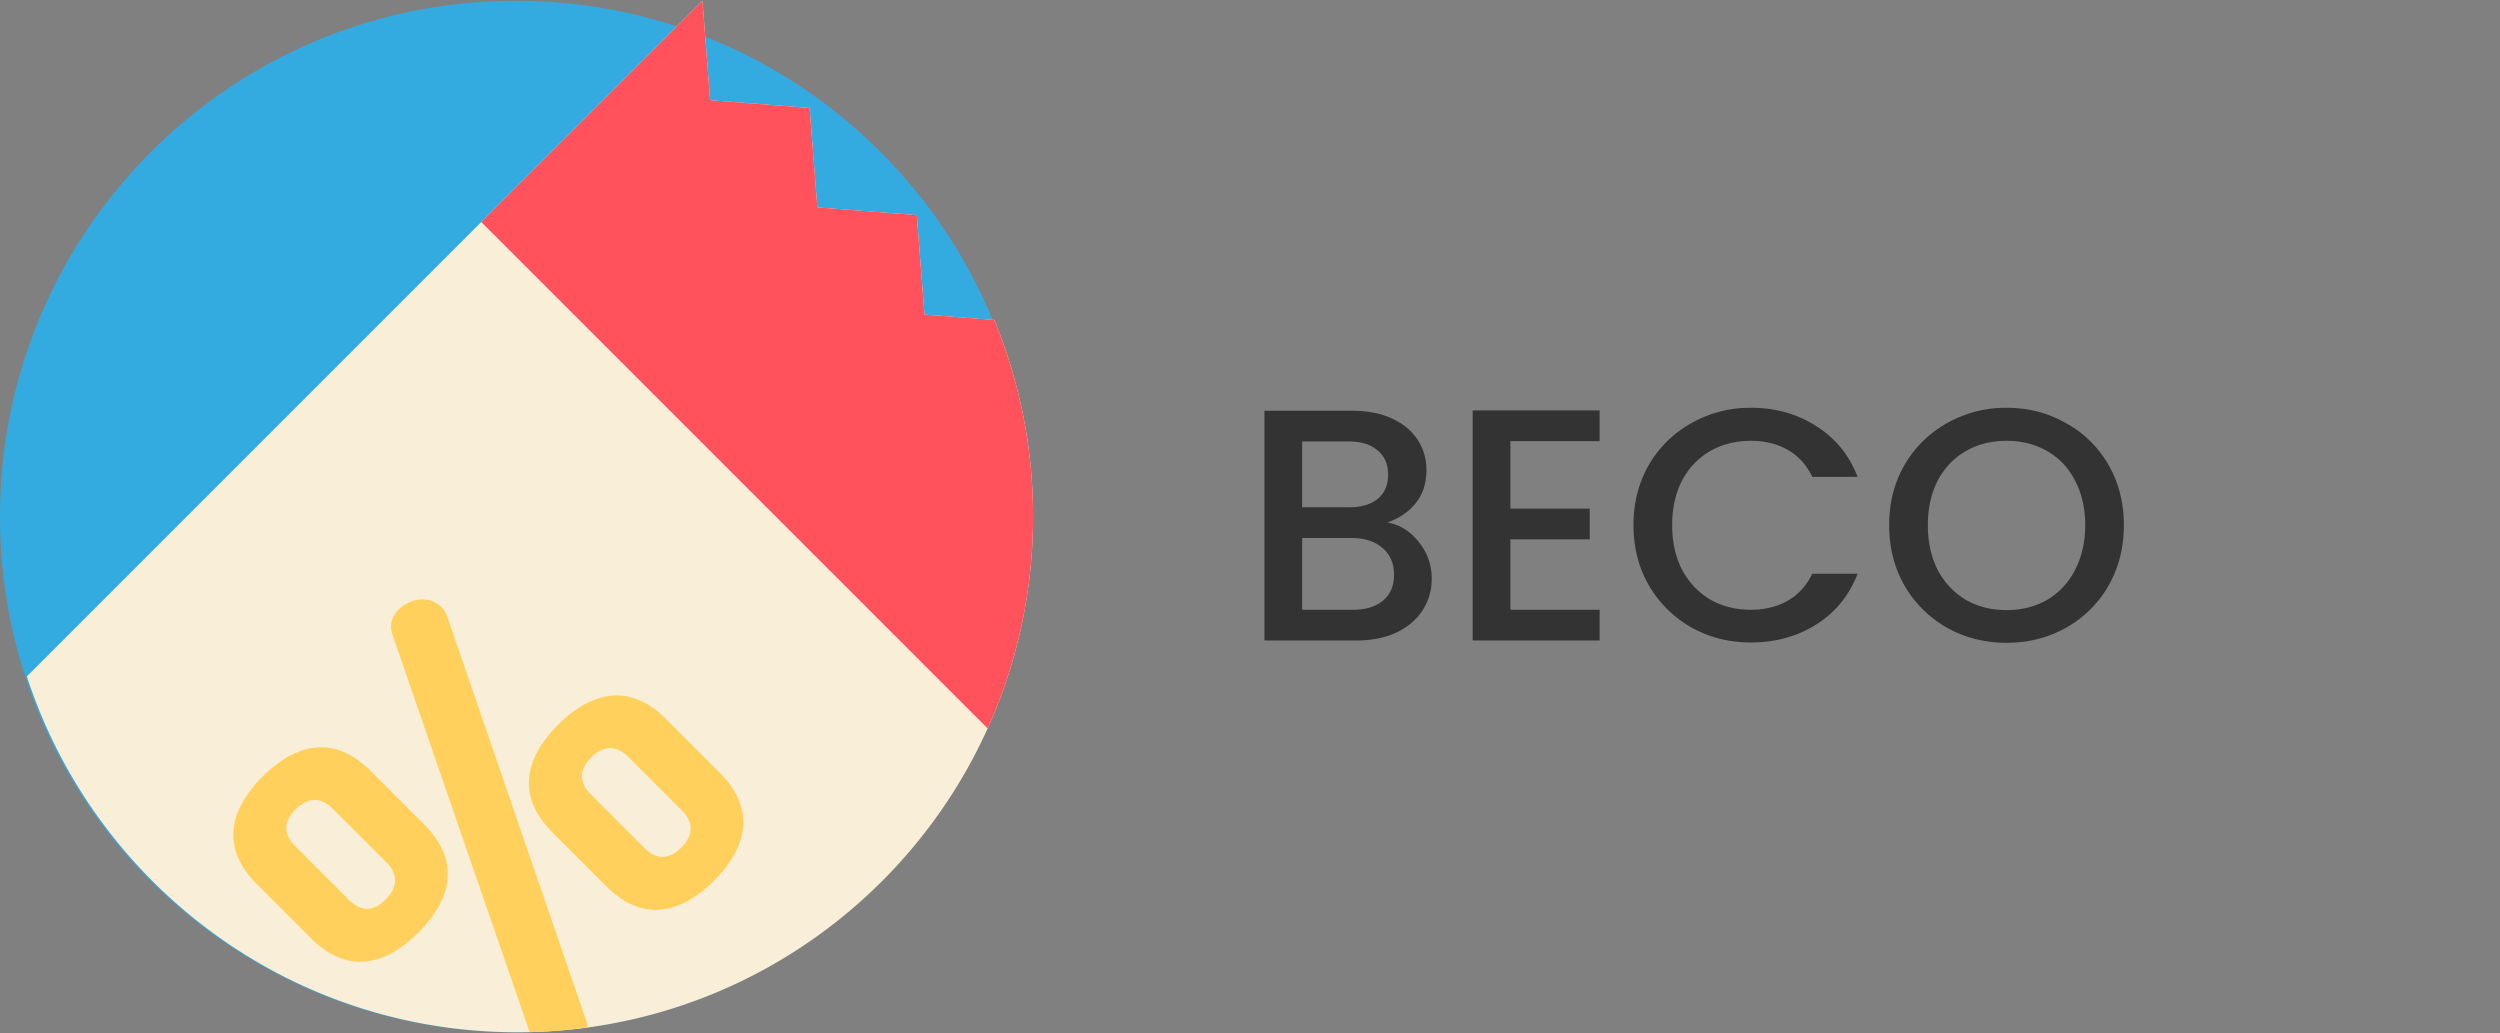 <svg width="121" height="50" fill="none" xmlns="http://www.w3.org/2000/svg"><rect width="100%" height="100%" fill="#808080" stroke="none"/><g clip-path="url(#clip0)"><path d="M24.962 49.962c13.786 0 24.962-11.176 24.962-24.962S38.748.038 24.962.038 0 11.214 0 25s11.176 24.962 24.962 24.962z" fill="#34ABE0"/><path d="M50 25a24.87 24.87 0 01-2.198 10.257c-3.466 7.681-10.707 13.294-19.358 14.474a24.985 24.985 0 01-3.406.231c-9.152 0-17.153-4.925-21.498-12.269a24.935 24.935 0 01-2.24-4.955L34 .038l.13 1.708.24 3.105 4.815.374.374 4.814 4.813.373.374 4.814 3.377.262A24.888 24.888 0 0150 25z" fill="#F9EED7"/><path d="M50 25a24.87 24.87 0 01-2.198 10.257l-24.51-24.511L33.999.037l.131 1.708.24 3.105 4.815.374.374 4.814 4.813.373.374 4.814 3.377.262A24.888 24.888 0 0150 25z" fill="#FF525D"/><path d="M34.837 37.4l-2.6-2.6c-1.813-1.814-3.682-1.265-5.22.274-1.556 1.556-2.088 3.407-.274 5.22l2.6 2.6c1.813 1.813 3.664 1.282 5.22-.275 1.538-1.538 2.088-3.406.274-5.22zm-1.867 3.626c-.569.568-1.173.622-1.777.018l-2.601-2.6c-.604-.604-.55-1.21.018-1.777.569-.567 1.191-.64 1.796-.037l2.6 2.601c.605.605.531 1.227-.036 1.795zm-4.58 8.424l-6.758-19.652a1.128 1.128 0 00-.275-.42c-.586-.587-1.538-.404-2.05.11-.331.328-.477.768-.313 1.226l6.641 19.24c.95-.023 1.887-.098 2.808-.224a.883.883 0 00-.053-.28zm-7.857-9.542l-2.6-2.601c-1.814-1.813-3.681-1.263-5.22.275-1.557 1.557-2.087 3.406-.275 5.22l2.601 2.6c1.813 1.813 3.663 1.282 5.22-.274 1.538-1.539 2.087-3.407.274-5.22zm-1.868 3.626c-.567.568-1.172.623-1.777.019l-2.6-2.602c-.605-.604-.55-1.208.019-1.775.567-.568 1.19-.641 1.794-.037l2.601 2.6c.604.604.53 1.228-.037 1.795z" fill="#FFD15C"/></g><path d="M67.152 25.288c.597.107 1.104.421 1.52.944.416.523.624 1.115.624 1.776 0 .565-.15 1.077-.448 1.536-.288.448-.71.805-1.264 1.072-.555.256-1.2.384-1.936.384H61.2V19.88h4.24c.757 0 1.408.128 1.952.384s.955.603 1.232 1.04c.277.427.416.907.416 1.44 0 .64-.17 1.173-.512 1.6-.341.427-.8.741-1.376.944zm-4.128-.736h2.256c.597 0 1.061-.133 1.392-.4.341-.277.512-.672.512-1.184 0-.501-.17-.89-.512-1.168-.33-.288-.795-.432-1.392-.432h-2.256v3.184zm2.464 4.96c.619 0 1.104-.15 1.456-.448.352-.299.528-.715.528-1.248 0-.544-.187-.976-.56-1.296-.373-.32-.87-.48-1.488-.48h-2.4v3.472h2.464zm7.614-8.16v3.264h3.84v1.488h-3.84v3.408h4.32V31h-6.144V19.864h6.144v1.488h-4.32zm5.959 4.064c0-1.088.25-2.064.752-2.928a5.427 5.427 0 012.064-2.016 5.755 5.755 0 012.864-.736c1.184 0 2.234.293 3.152.88.928.576 1.6 1.397 2.016 2.464h-2.192c-.288-.587-.688-1.024-1.2-1.312-.512-.288-1.104-.432-1.776-.432-.736 0-1.392.165-1.968.496-.576.33-1.03.805-1.36 1.424-.32.619-.48 1.339-.48 2.16 0 .821.16 1.541.48 2.16.33.619.784 1.099 1.36 1.44.576.33 1.232.496 1.968.496.672 0 1.264-.144 1.776-.432.512-.288.912-.725 1.2-1.312h2.192c-.416 1.067-1.088 1.888-2.016 2.464-.918.576-1.968.864-3.152.864-1.046 0-2-.24-2.864-.72a5.548 5.548 0 01-2.064-2.032c-.502-.864-.752-1.84-.752-2.928zm18.055 5.696c-1.035 0-1.99-.24-2.864-.72a5.548 5.548 0 01-2.064-2.032c-.502-.875-.752-1.856-.752-2.944 0-1.088.25-2.064.752-2.928a5.427 5.427 0 012.064-2.016 5.755 5.755 0 012.864-.736c1.045 0 2 .245 2.864.736a5.29 5.29 0 012.064 2.016c.501.864.752 1.84.752 2.928 0 1.088-.251 2.07-.752 2.944a5.404 5.404 0 01-2.064 2.032c-.864.48-1.819.72-2.864.72zm0-1.584c.736 0 1.392-.165 1.968-.496a3.506 3.506 0 001.344-1.44c.33-.63.496-1.355.496-2.176 0-.821-.166-1.541-.496-2.16a3.401 3.401 0 00-1.344-1.424c-.576-.33-1.232-.496-1.968-.496s-1.392.165-1.968.496c-.576.33-1.03.805-1.36 1.424-.32.619-.48 1.339-.48 2.16 0 .821.16 1.547.48 2.176.33.619.784 1.099 1.36 1.44.576.33 1.232.496 1.968.496z" fill="#333"/><defs><clipPath id="clip0"><path fill="#fff" d="M0 0h50v50H0z"/></clipPath></defs></svg>